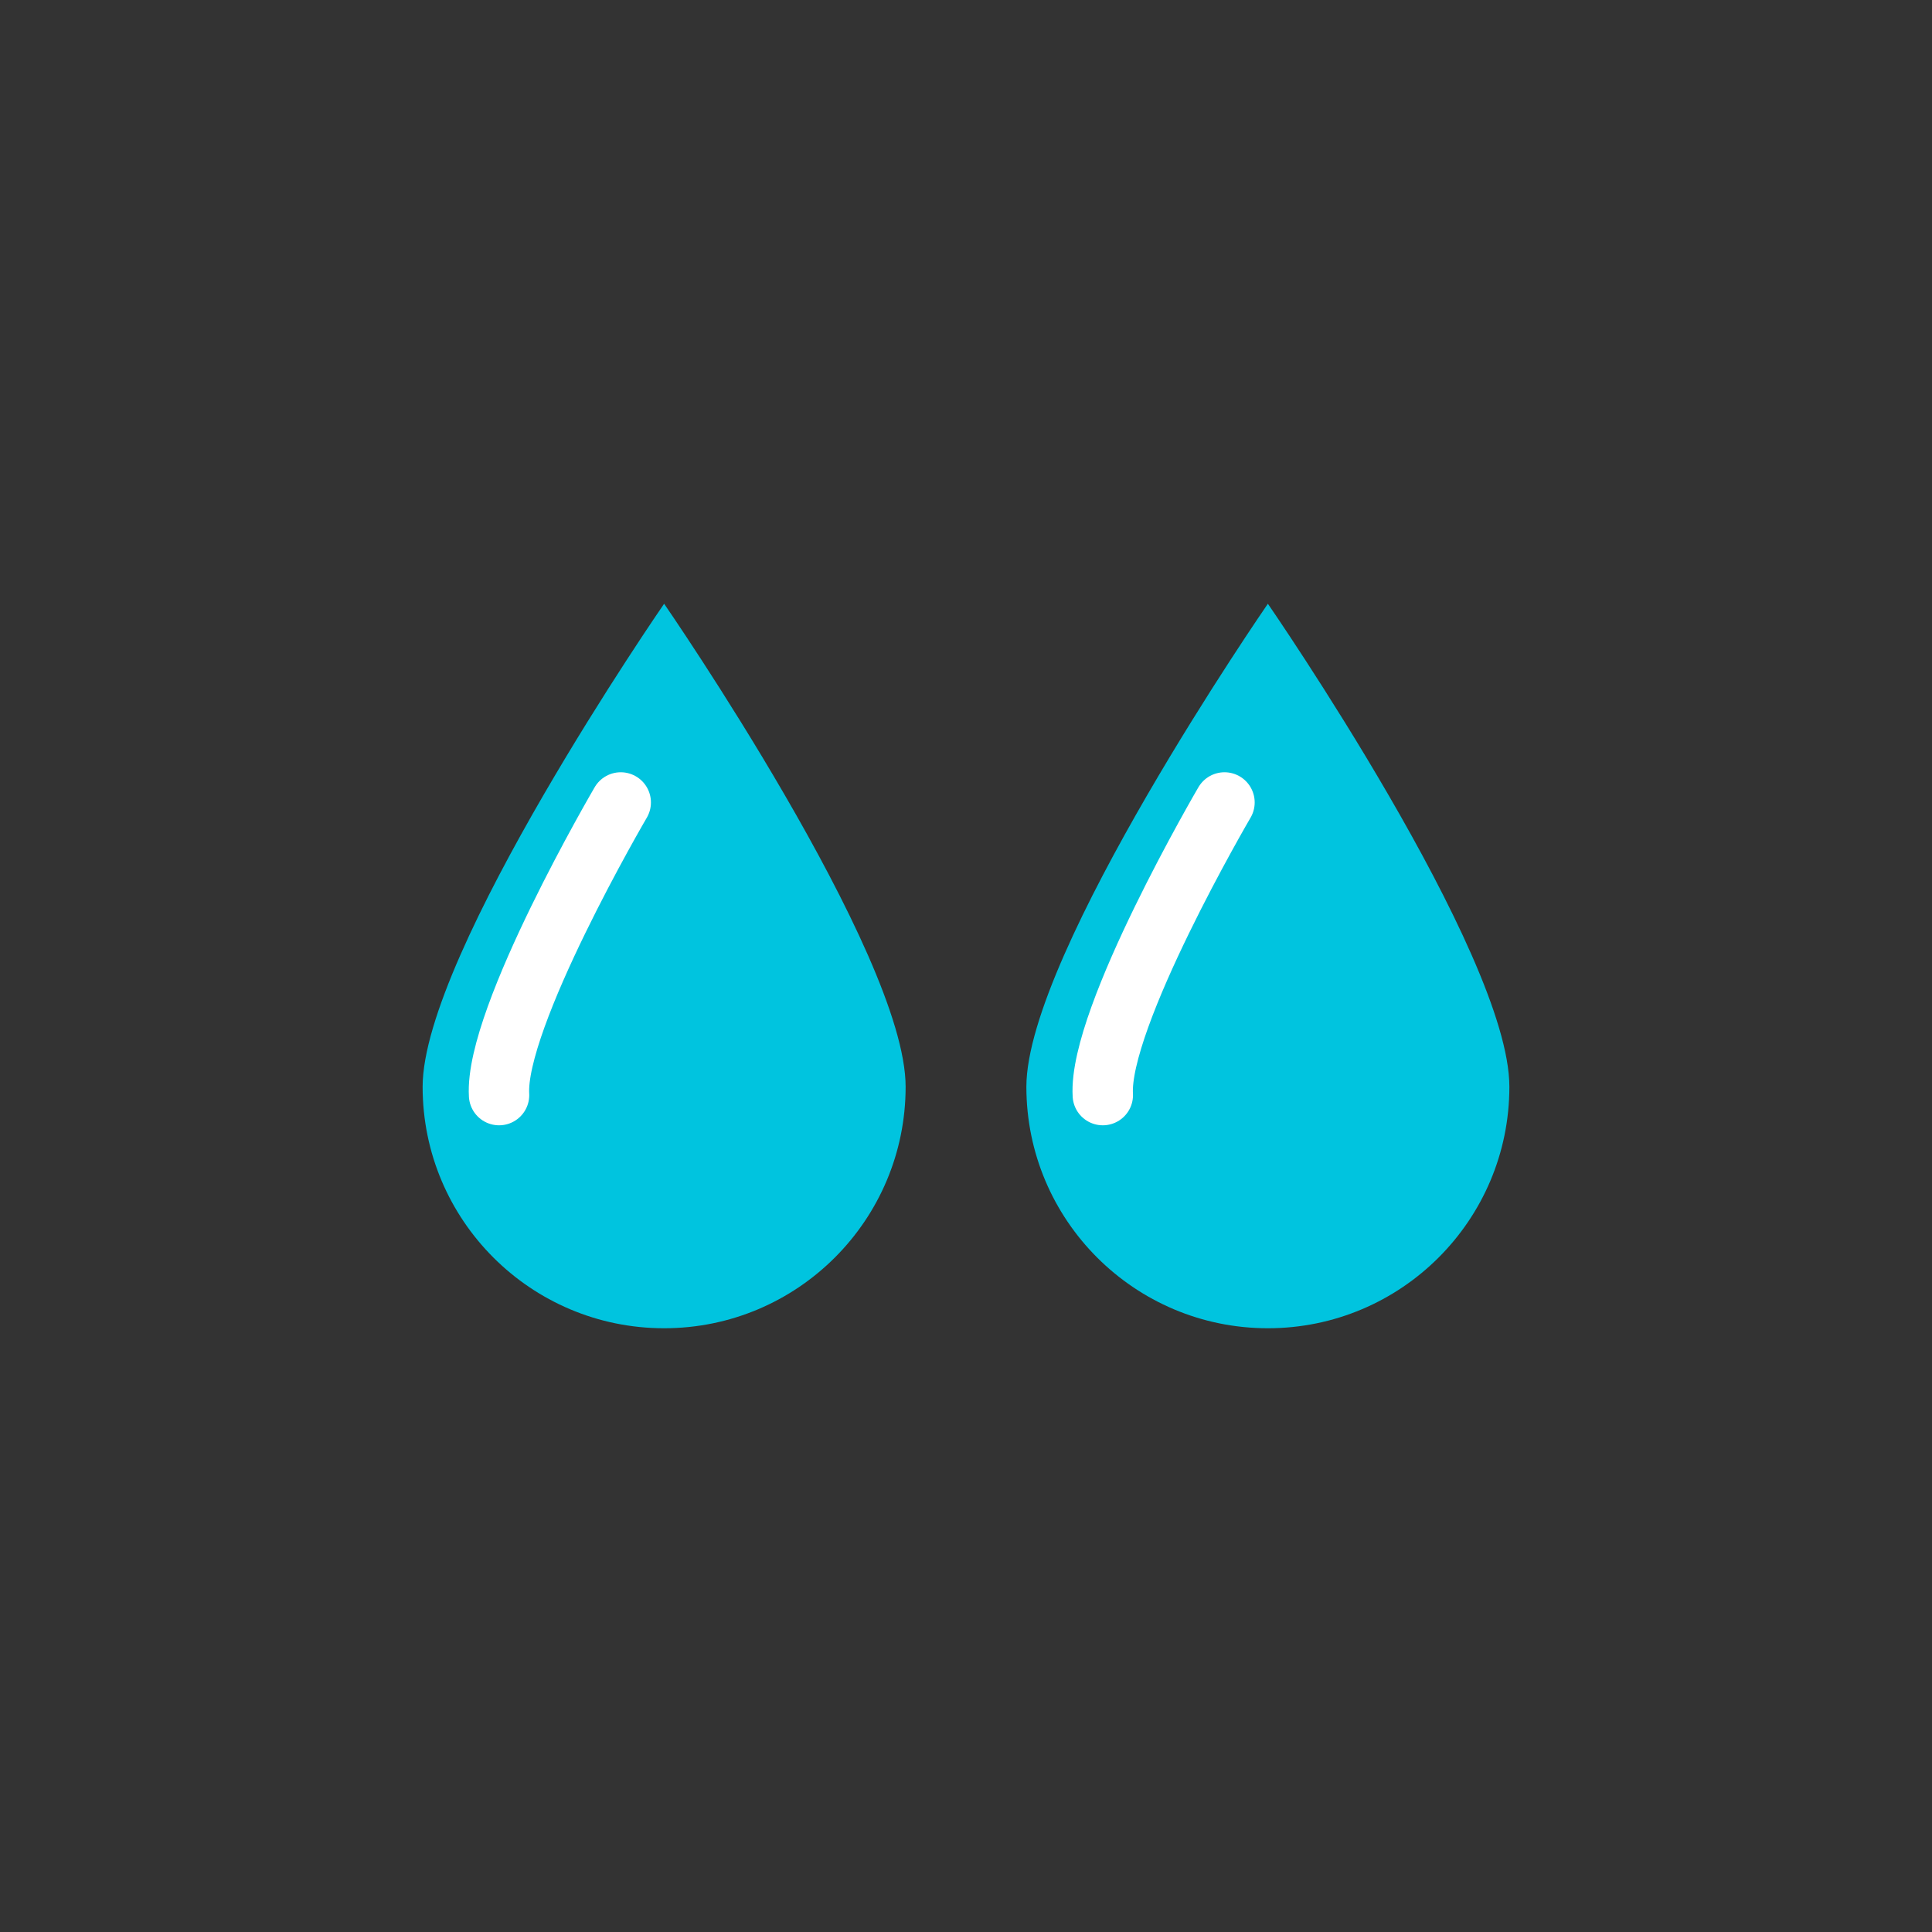 <svg width="64" height="64" viewBox="0 0 64 64" fill="none" xmlns="http://www.w3.org/2000/svg">
  <rect x="0" y="0" width="64" height="64" fill="#333333" stroke="none"/>
  <path d="M50 36C50 40.418 46.418 44 42 44C37.582 44 34 40.418 34 36C34 31.582 42 20 42 20C42 20 50 31.582 50 36Z" fill="#00C4DF"/>
  <path d="M36.532 36.277C36.379 33.727 40.563 26.582 40.563 26.582" stroke="white" stroke-width="2" stroke-linecap="round"/>
  <path d="M30 36C30 40.418 26.418 44 22 44C17.582 44 14 40.418 14 36C14 31.582 22 20 22 20C22 20 30 31.582 30 36Z" fill="#00C4DF"/>
  <path d="M16.532 36.277C16.379 33.727 20.563 26.582 20.563 26.582" stroke="white" stroke-width="2" stroke-linecap="round"/>
  </svg>
  